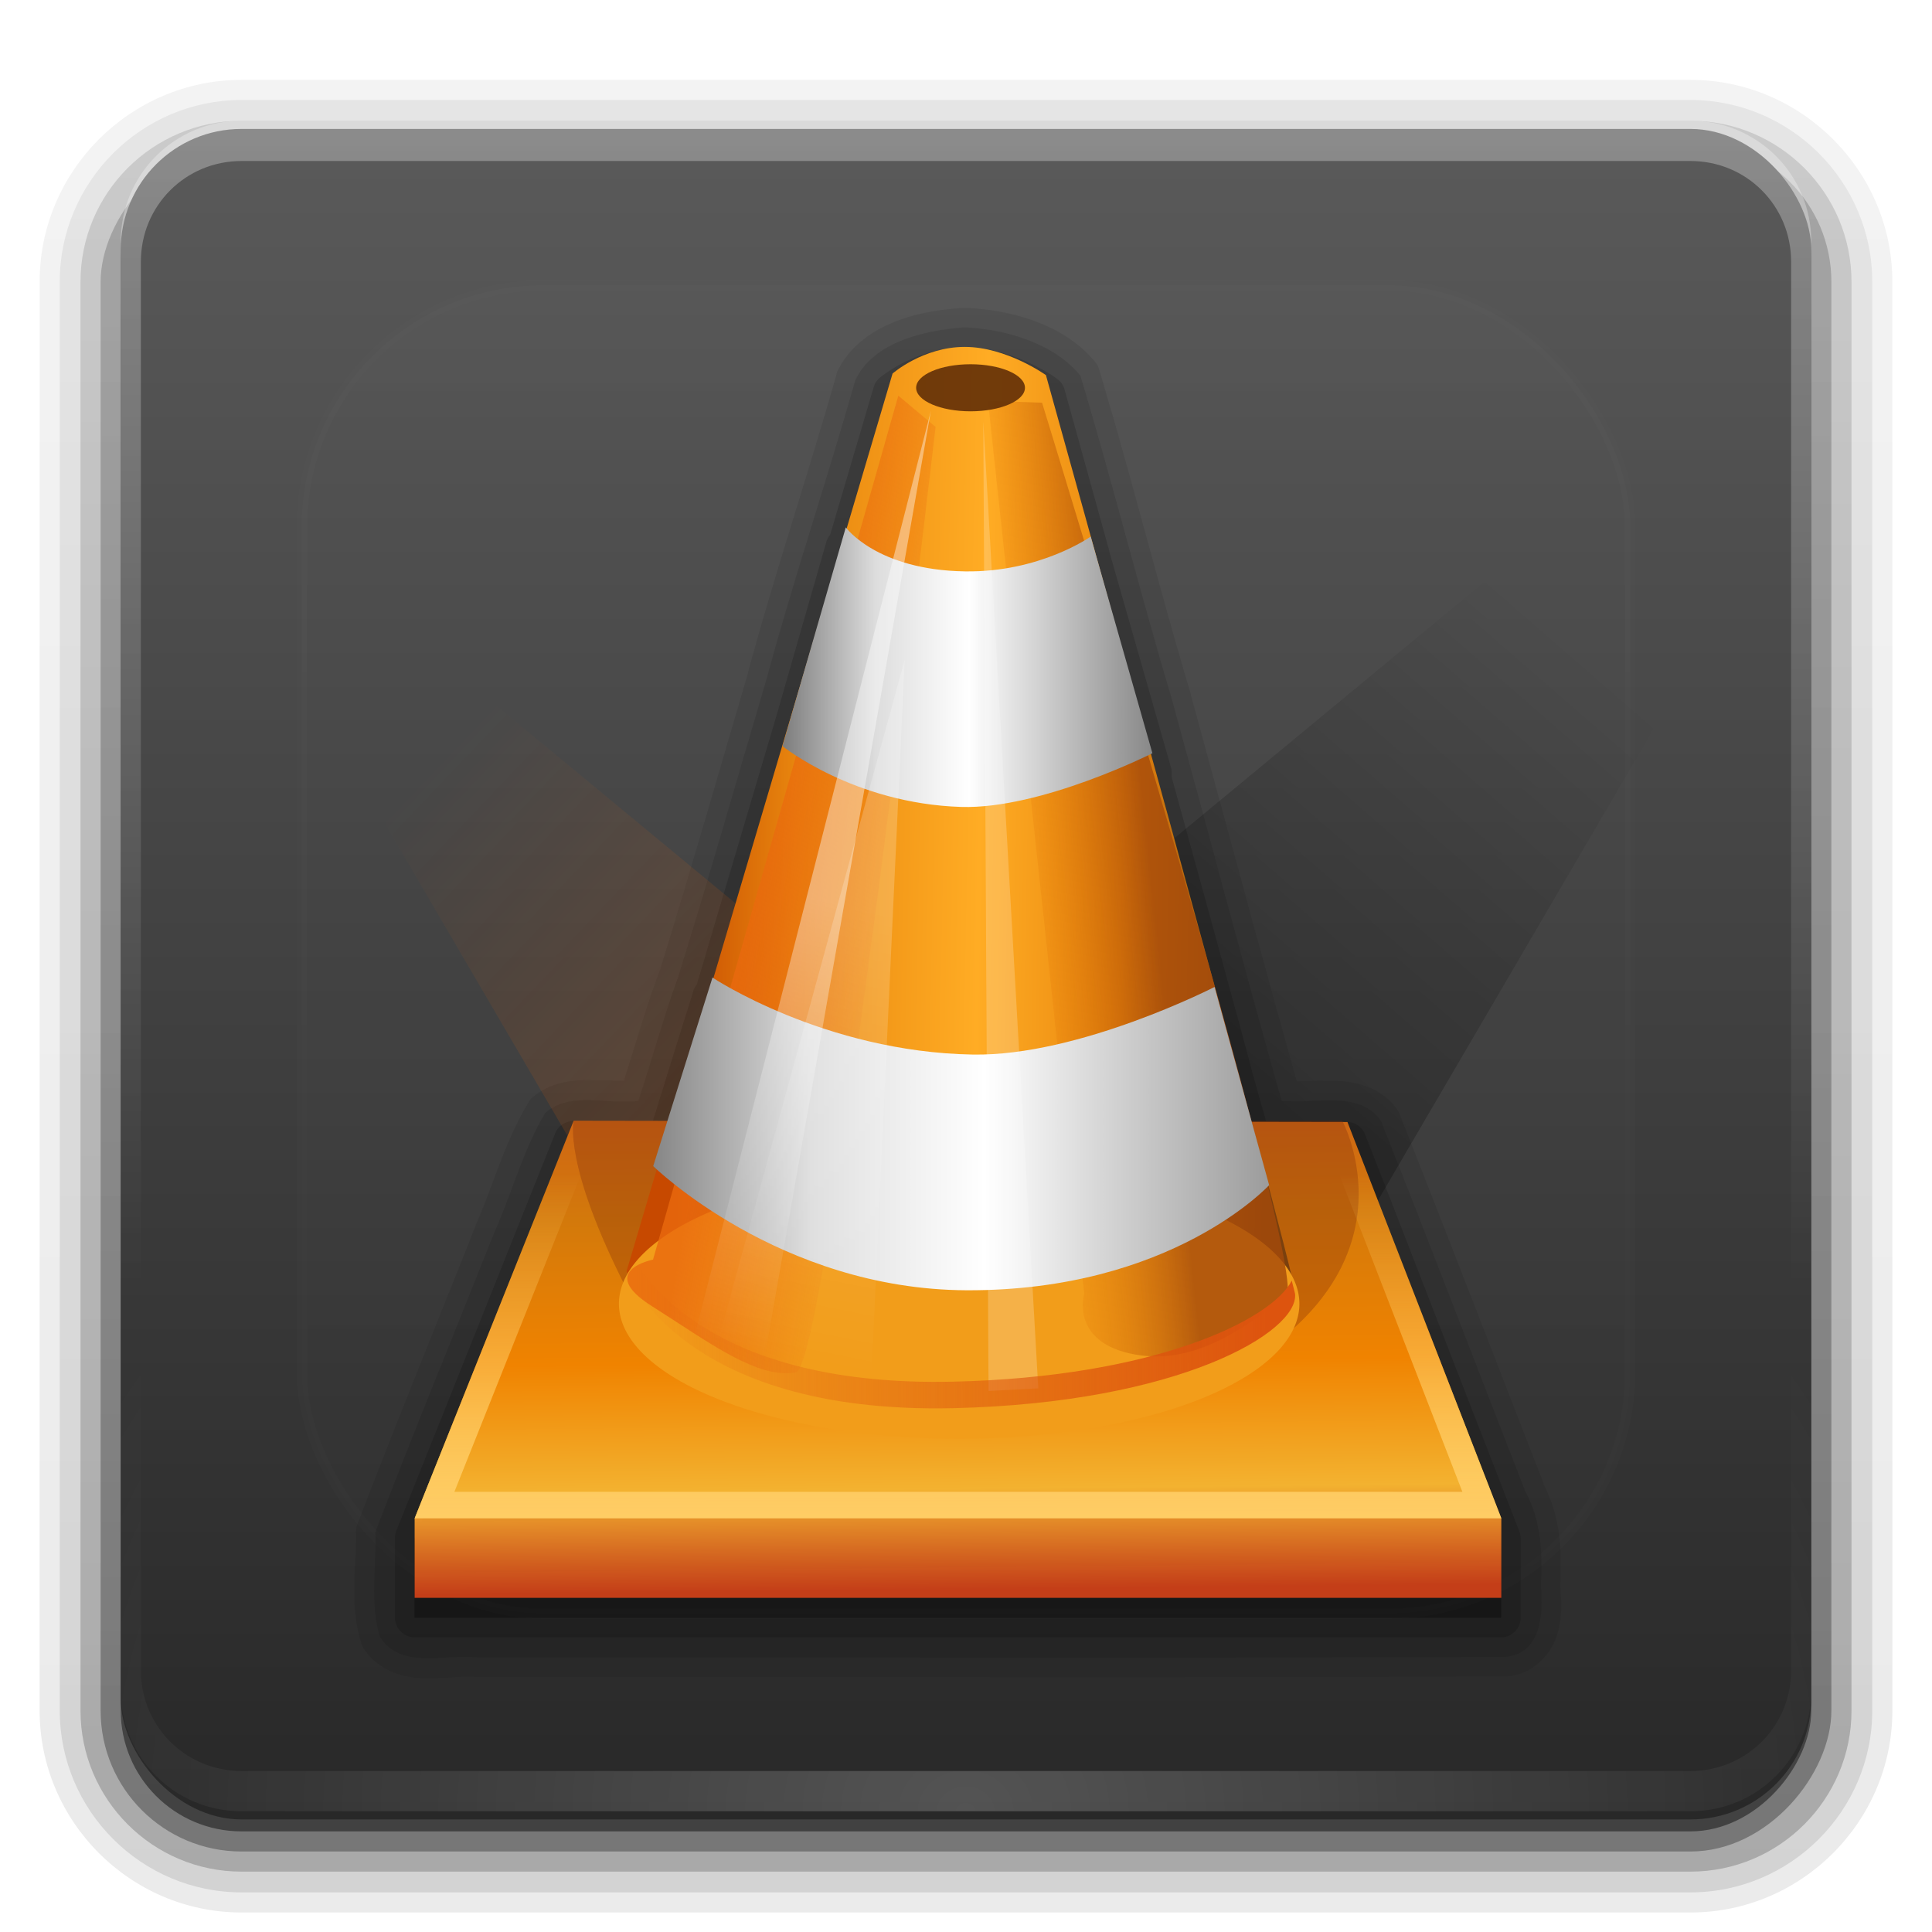 <?xml version="1.0" encoding="UTF-8" standalone="no"?>
<!-- Created with Inkscape (http://www.inkscape.org/) -->

<svg
   xmlns:dc="http://purl.org/dc/elements/1.1/"
   xmlns:cc="http://creativecommons.org/ns#"
   xmlns:rdf="http://www.w3.org/1999/02/22-rdf-syntax-ns#"
   xmlns:svg="http://www.w3.org/2000/svg"
   xmlns="http://www.w3.org/2000/svg"
   xmlns:xlink="http://www.w3.org/1999/xlink"
   xmlns:sodipodi="http://sodipodi.sourceforge.net/DTD/sodipodi-0.dtd"
   xmlns:inkscape="http://www.inkscape.org/namespaces/inkscape"
   version="1.0"
   width="96"
   height="96"
   id="svg2408"
   inkscape:version="0.48.4 r9939"
   sodipodi:docname="progs_vlc.svg">
  <sodipodi:namedview
     pagecolor="#ffffff"
     bordercolor="#666666"
     borderopacity="1"
     objecttolerance="10"
     gridtolerance="10"
     guidetolerance="10"
     inkscape:pageopacity="0"
     inkscape:pageshadow="2"
     inkscape:window-width="842"
     inkscape:window-height="710"
     id="namedview192"
     showgrid="false"
     inkscape:zoom="2.4583333"
     inkscape:cx="31.113941"
     inkscape:cy="47.999999"
     inkscape:window-x="57"
     inkscape:window-y="456"
     inkscape:window-maximized="0"
     inkscape:current-layer="svg2408" />
  <defs
     id="defs2410">
    <linearGradient
       id="linearGradient4395">
      <stop
         id="stop4397"
         style="stop-color:#dd540e;stop-opacity:1"
         offset="0" />
      <stop
         id="stop4399"
         style="stop-color:#dd540e;stop-opacity:0"
         offset="1" />
    </linearGradient>
    <linearGradient
       id="linearGradient4251">
      <stop
         id="stop4253"
         style="stop-color:#ffcd65;stop-opacity:1"
         offset="0" />
      <stop
         id="stop4255"
         style="stop-color:#ffcd65;stop-opacity:0"
         offset="1" />
    </linearGradient>
    <linearGradient
       id="linearGradient4314">
      <stop
         id="stop4316"
         style="stop-color:#ffffff;stop-opacity:1"
         offset="0" />
      <stop
         id="stop4322"
         style="stop-color:#ffffff;stop-opacity:0.498"
         offset="0.3" />
      <stop
         id="stop4318"
         style="stop-color:#ffffff;stop-opacity:0"
         offset="1" />
    </linearGradient>
    <linearGradient
       x1="45.448"
       y1="92.54"
       x2="45.448"
       y2="7.017"
       id="ButtonShadow"
       gradientUnits="userSpaceOnUse"
       gradientTransform="scale(1.006,0.994)">
      <stop
         id="stop3750"
         style="stop-color:#000000;stop-opacity:1"
         offset="0" />
      <stop
         id="stop3752"
         style="stop-color:#000000;stop-opacity:0.588"
         offset="1" />
    </linearGradient>
    <linearGradient
       id="linearGradient3737">
      <stop
         id="stop3739"
         style="stop-color:#ffffff;stop-opacity:1"
         offset="0" />
      <stop
         id="stop3741"
         style="stop-color:#ffffff;stop-opacity:0"
         offset="1" />
    </linearGradient>
    <filter
       color-interpolation-filters="sRGB"
       id="filter3174">
      <feGaussianBlur
         id="feGaussianBlur3176"
         stdDeviation="1.71" />
    </filter>
    <linearGradient
       x1="36.357"
       y1="6"
       x2="36.357"
       y2="63.893"
       id="linearGradient3188"
       xlink:href="#linearGradient3737"
       gradientUnits="userSpaceOnUse" />
    <filter
       x="-0.192"
       y="-0.192"
       width="1.384"
       height="1.384"
       color-interpolation-filters="sRGB"
       id="filter3794">
      <feGaussianBlur
         id="feGaussianBlur3796"
         stdDeviation="5.28" />
    </filter>
    <linearGradient
       x1="48"
       y1="20.221"
       x2="48"
       y2="138.661"
       id="linearGradient3613"
       xlink:href="#linearGradient3737"
       gradientUnits="userSpaceOnUse" />
    <radialGradient
       cx="48"
       cy="90.172"
       r="42"
       fx="48"
       fy="90.172"
       id="radialGradient3619"
       xlink:href="#linearGradient3737"
       gradientUnits="userSpaceOnUse"
       gradientTransform="matrix(1.157,0,0,0.996,-7.551,0.197)" />
    <clipPath
       id="clipPath3613">
      <rect
         width="84"
         height="84"
         rx="6"
         ry="6"
         x="6"
         y="6"
         id="rect3615"
         style="fill:#ffffff;fill-opacity:1;fill-rule:nonzero;stroke:none" />
    </clipPath>
    <linearGradient
       x1="48"
       y1="90"
       x2="48"
       y2="5.988"
       id="linearGradient3617"
       xlink:href="#linearGradient3187"
       gradientUnits="userSpaceOnUse" />
    <linearGradient
       id="linearGradient3187">
      <stop
         id="stop3189"
         style="stop-color:#282828;stop-opacity:1"
         offset="0" />
      <stop
         id="stop3191"
         style="stop-color:#5a5a5a;stop-opacity:1"
         offset="1" />
    </linearGradient>
    <linearGradient
       id="linearGradient3386">
      <stop
         id="stop3388"
         style="stop-color:#eeeeec;stop-opacity:1"
         offset="0" />
      <stop
         id="stop3390"
         style="stop-color:#eeeeec;stop-opacity:0"
         offset="1" />
    </linearGradient>
    <radialGradient
       cx="53.419"
       cy="66.598"
       r="47.725"
       fx="53.419"
       fy="66.598"
       id="radialGradient3904"
       xlink:href="#linearGradient3386"
       gradientUnits="userSpaceOnUse"
       gradientTransform="matrix(1.016,0,0,1.242,-19.338,-31.113)" />
    <radialGradient
       cx="53.419"
       cy="66.598"
       r="47.725"
       fx="53.419"
       fy="66.598"
       id="radialGradient3929"
       xlink:href="#linearGradient3386"
       gradientUnits="userSpaceOnUse"
       gradientTransform="matrix(1.022,0,0,1.242,-19.896,-47.863)" />
    <radialGradient
       cx="53.419"
       cy="66.598"
       r="47.725"
       fx="53.419"
       fy="66.598"
       id="radialGradient3933"
       xlink:href="#linearGradient3386"
       gradientUnits="userSpaceOnUse"
       gradientTransform="matrix(1.475,0,0,0.848,-55.737,-9.894)" />
    <radialGradient
       cx="53.419"
       cy="66.598"
       r="47.725"
       fx="53.419"
       fy="66.598"
       id="radialGradient3937"
       xlink:href="#linearGradient3386"
       gradientUnits="userSpaceOnUse"
       gradientTransform="matrix(1.475,0,0,0.848,-77.737,-9.894)" />
    <radialGradient
       cx="53.419"
       cy="66.598"
       r="47.725"
       fx="53.419"
       fy="66.598"
       id="radialGradient4114"
       xlink:href="#linearGradient3386"
       gradientUnits="userSpaceOnUse"
       gradientTransform="matrix(1.02,0,0,0.858,-19.873,-11.927)" />
    <radialGradient
       cx="53.419"
       cy="66.598"
       r="47.725"
       fx="53.419"
       fy="66.598"
       id="radialGradient4116"
       xlink:href="#linearGradient3386"
       gradientUnits="userSpaceOnUse"
       gradientTransform="matrix(1.02,0,0,0.858,-19.686,-9.268)" />
    <linearGradient
       id="linearGradient3299">
      <stop
         id="stop3301"
         style="stop-color:#dfdfdf;stop-opacity:1"
         offset="0" />
      <stop
         id="stop3303"
         style="stop-color:#434343;stop-opacity:1"
         offset="1" />
    </linearGradient>
    <linearGradient
       id="linearGradient3273">
      <stop
         id="stop3275"
         style="stop-color:#5d5d5d;stop-opacity:1"
         offset="0" />
      <stop
         id="stop3277"
         style="stop-color:#171717;stop-opacity:1"
         offset="1" />
    </linearGradient>
    <linearGradient
       id="linearGradient3289">
      <stop
         id="stop3291"
         style="stop-color:#919191;stop-opacity:1"
         offset="0" />
      <stop
         id="stop3293"
         style="stop-color:#232323;stop-opacity:1"
         offset="1" />
    </linearGradient>
    <linearGradient
       id="linearGradient3260"
       gradientUnits="userSpaceOnUse">
      <stop
         id="stop3262"
         style="stop-color:#000000;stop-opacity:1"
         offset="0" />
      <stop
         id="stop3266"
         style="stop-color:#000000;stop-opacity:0.355"
         offset="0.2" />
      <stop
         id="stop3268"
         style="stop-color:#000000;stop-opacity:0"
         offset="0.553" />
      <stop
         id="stop3264"
         style="stop-color:#000000;stop-opacity:0"
         offset="1" />
    </linearGradient>
    <linearGradient
       x1="43.477"
       y1="26"
       x2="43.477"
       y2="34.001"
       id="linearGradient4262"
       xlink:href="#linearGradient3260"
       gradientUnits="userSpaceOnUse"
       gradientTransform="matrix(0.724,0,0,0.75,1.655,4.5)" />
    <linearGradient
       x1="48"
       y1="16"
       x2="48"
       y2="11.925"
       id="linearGradient4310"
       xlink:href="#linearGradient3260"
       gradientUnits="userSpaceOnUse"
       gradientTransform="matrix(1,0,0,1.25,0,-4.598)" />
    <linearGradient
       x1="50.464"
       y1="16.036"
       x2="50.464"
       y2="20.33"
       id="linearGradient4320"
       xlink:href="#linearGradient4314"
       gradientUnits="userSpaceOnUse"
       gradientTransform="translate(0,-0.679)" />
    <linearGradient
       x1="48"
       y1="16"
       x2="48"
       y2="11.925"
       id="linearGradient4326"
       xlink:href="#linearGradient3260"
       gradientUnits="userSpaceOnUse"
       gradientTransform="matrix(1,0,0,1.25,0,4.402)" />
    <linearGradient
       x1="11"
       y1="10.442"
       x2="16"
       y2="24"
       id="linearGradient4371"
       xlink:href="#linearGradient3273"
       gradientUnits="userSpaceOnUse"
       gradientTransform="matrix(0.813,0,0,0.811,3.994,2.028)" />
    <linearGradient
       x1="13.125"
       y1="9.942"
       x2="19.25"
       y2="24.5"
       id="linearGradient4373"
       xlink:href="#linearGradient3289"
       gradientUnits="userSpaceOnUse"
       gradientTransform="matrix(0.813,0,0,0.811,3.994,2.028)" />
    <radialGradient
       cx="11.312"
       cy="14.938"
       r="1.438"
       fx="11.312"
       fy="14.938"
       id="radialGradient4375"
       xlink:href="#linearGradient3299"
       gradientUnits="userSpaceOnUse" />
    <radialGradient
       cx="11.312"
       cy="14.938"
       r="1.438"
       fx="11.312"
       fy="14.938"
       id="radialGradient4377"
       xlink:href="#linearGradient3299"
       gradientUnits="userSpaceOnUse" />
    <radialGradient
       cx="11.312"
       cy="14.938"
       r="1.438"
       fx="11.312"
       fy="14.938"
       id="radialGradient4379"
       xlink:href="#linearGradient3299"
       gradientUnits="userSpaceOnUse" />
    <linearGradient
       x1="45.448"
       y1="92.54"
       x2="45.448"
       y2="7.017"
       id="ButtonShadow-0"
       gradientUnits="userSpaceOnUse"
       gradientTransform="matrix(1.006,0,0,0.994,100,0)">
      <stop
         id="stop3750-8"
         style="stop-color:#000000;stop-opacity:1"
         offset="0" />
      <stop
         id="stop3752-5"
         style="stop-color:#000000;stop-opacity:0.588"
         offset="1" />
    </linearGradient>
    <linearGradient
       x1="32.251"
       y1="6.132"
       x2="32.251"
       y2="90.239"
       id="linearGradient3780"
       xlink:href="#ButtonShadow-0"
       gradientUnits="userSpaceOnUse"
       gradientTransform="matrix(1.024,0,0,1.012,-1.143,-98.071)" />
    <linearGradient
       x1="32.251"
       y1="6.132"
       x2="32.251"
       y2="90.239"
       id="linearGradient3772"
       xlink:href="#ButtonShadow-0"
       gradientUnits="userSpaceOnUse"
       gradientTransform="matrix(1.024,0,0,1.012,-1.143,-98.071)" />
    <linearGradient
       x1="32.251"
       y1="6.132"
       x2="32.251"
       y2="90.239"
       id="linearGradient3725"
       xlink:href="#ButtonShadow-0"
       gradientUnits="userSpaceOnUse"
       gradientTransform="matrix(1.024,0,0,1.012,-1.143,-98.071)" />
    <linearGradient
       x1="32.251"
       y1="6.132"
       x2="32.251"
       y2="90.239"
       id="linearGradient3721"
       xlink:href="#ButtonShadow-0"
       gradientUnits="userSpaceOnUse"
       gradientTransform="translate(0,-97)" />
    <linearGradient
       x1="32.251"
       y1="6.132"
       x2="32.251"
       y2="90.239"
       id="linearGradient3811"
       xlink:href="#ButtonShadow-0"
       gradientUnits="userSpaceOnUse"
       gradientTransform="matrix(1.024,0,0,1.012,-1.143,-98.071)" />
    <clipPath
       id="clipPath4833">
      <rect
         width="72.901"
         height="72.901"
         rx="5.207"
         ry="5.207"
         x="12.964"
         y="3.861"
         id="rect4835"
         style="fill:url(#linearGradient4837);fill-opacity:1;fill-rule:nonzero;stroke:none;display:inline" />
    </clipPath>
    <filter
       color-interpolation-filters="sRGB"
       id="filter4839">
      <feGaussianBlur
         id="feGaussianBlur4841"
         stdDeviation="1.068" />
    </filter>
    <linearGradient
       id="linearGradient4797">
      <stop
         id="stop4799"
         style="stop-color:#000000;stop-opacity:1"
         offset="0" />
      <stop
         id="stop4801"
         style="stop-color:#000000;stop-opacity:0"
         offset="1" />
    </linearGradient>
    <linearGradient
       id="linearGradient4843">
      <stop
         id="stop4845"
         style="stop-color:#ff6600;stop-opacity:1"
         offset="0" />
      <stop
         id="stop4847"
         style="stop-color:#ff6600;stop-opacity:0"
         offset="1" />
    </linearGradient>
    <linearGradient
       id="linearGradient3183">
      <stop
         id="stop5163"
         style="stop-color:#c74900;stop-opacity:1"
         offset="0" />
      <stop
         id="stop3195"
         style="stop-color:#e8860e;stop-opacity:1"
         offset="0.202" />
      <stop
         id="stop3435"
         style="stop-color:#ffac24;stop-opacity:1"
         offset="0.512" />
      <stop
         id="stop3193"
         style="stop-color:#e8860e;stop-opacity:1"
         offset="0.756" />
      <stop
         id="stop3187"
         style="stop-color:#7a400e;stop-opacity:1"
         offset="1" />
    </linearGradient>
    <filter
       x="-0.039"
       y="-0.115"
       width="1.078"
       height="1.231"
       color-interpolation-filters="sRGB"
       id="filter3950">
      <feGaussianBlur
         id="feGaussianBlur3952"
         stdDeviation="0.534" />
    </filter>
    <linearGradient
       id="linearGradient4037">
      <stop
         id="stop4039"
         style="stop-color:#ea690e;stop-opacity:1"
         offset="0" />
      <stop
         id="stop4041"
         style="stop-color:#ea690e;stop-opacity:0"
         offset="1" />
    </linearGradient>
    <linearGradient
       id="linearGradient4029">
      <stop
         id="stop4031"
         style="stop-color:#a54a0a;stop-opacity:1"
         offset="0" />
      <stop
         id="stop4033-0"
         style="stop-color:#f78300;stop-opacity:0"
         offset="1" />
    </linearGradient>
    <linearGradient
       id="linearGradient556">
      <stop
         id="stop557"
         style="stop-color:#7d7d7d;stop-opacity:1"
         offset="0" />
      <stop
         id="stop8106"
         style="stop-color:#dddddd;stop-opacity:1"
         offset="0.25" />
      <stop
         id="stop8096"
         style="stop-color:#ffffff;stop-opacity:1"
         offset="0.5" />
      <stop
         id="stop8108"
         style="stop-color:#c2c2c2;stop-opacity:1"
         offset="0.75" />
      <stop
         id="stop558"
         style="stop-color:#868686;stop-opacity:1"
         offset="1" />
    </linearGradient>
    <linearGradient
       id="linearGradient3737-6">
      <stop
         id="stop3739-9"
         style="stop-color:#ffffff;stop-opacity:1"
         offset="0" />
      <stop
         id="stop3741-4"
         style="stop-color:#ffffff;stop-opacity:0"
         offset="1" />
    </linearGradient>
    <linearGradient
       id="linearGradient3997">
      <stop
         id="stop3999"
         style="stop-color:#ffffff;stop-opacity:0"
         offset="0" />
      <stop
         id="stop4001"
         style="stop-color:#ffffff;stop-opacity:0"
         offset="1" />
    </linearGradient>
    <filter
       color-interpolation-filters="sRGB"
       id="filter11385">
      <feGaussianBlur
         stdDeviation="0.46"
         id="feGaussianBlur11387" />
    </filter>
    <linearGradient
       id="linearGradient8076-3">
      <stop
         id="stop8078-1"
         style="stop-color:#cf6714;stop-opacity:1"
         offset="0" />
      <stop
         id="stop8080-3"
         style="stop-color:#d3790b;stop-opacity:1"
         offset="0.202" />
      <stop
         id="stop8082-8"
         style="stop-color:#f08300;stop-opacity:1"
         offset="0.512" />
      <stop
         id="stop8084-0"
         style="stop-color:#f3b230;stop-opacity:1"
         offset="0.784" />
      <stop
         id="stop8086-9"
         style="stop-color:#d24118;stop-opacity:0.922"
         offset="1" />
    </linearGradient>
    <linearGradient
       x1="22.068"
       y1="29.046"
       x2="22.245"
       y2="46.708"
       id="linearGradient4426"
       xlink:href="#linearGradient8076-3"
       gradientUnits="userSpaceOnUse"
       gradientTransform="translate(100,48)" />
    <linearGradient
       x1="123"
       y1="92"
       x2="123"
       y2="79"
       id="linearGradient4428"
       xlink:href="#linearGradient4251"
       gradientUnits="userSpaceOnUse" />
    <linearGradient
       x1="12.349"
       y1="19.502"
       x2="34.751"
       y2="19.932"
       id="linearGradient4430"
       xlink:href="#linearGradient3183"
       gradientUnits="userSpaceOnUse"
       gradientTransform="matrix(0.999,0,0,0.999,100.527,46.756)" />
    <linearGradient
       x1="14.863"
       y1="21.636"
       x2="21.07"
       y2="22.724"
       id="linearGradient4432"
       xlink:href="#linearGradient4037"
       gradientUnits="userSpaceOnUse"
       gradientTransform="matrix(0.999,0,0,0.999,100.527,46.756)" />
    <linearGradient
       x1="28.228"
       y1="19.421"
       x2="22.68"
       y2="17.831"
       id="linearGradient4434"
       xlink:href="#linearGradient4029"
       gradientUnits="userSpaceOnUse"
       gradientTransform="matrix(0.926,-0.375,0.374,0.927,97.067,57.293)" />
    <linearGradient
       x1="16.369"
       y1="12.609"
       x2="30.441"
       y2="12.609"
       id="linearGradient4436"
       xlink:href="#linearGradient556"
       gradientUnits="userSpaceOnUse" />
    <linearGradient
       x1="10.878"
       y1="30.341"
       x2="37.146"
       y2="30.341"
       id="linearGradient4438"
       xlink:href="#linearGradient556"
       gradientUnits="userSpaceOnUse" />
    <linearGradient
       x1="41.295"
       y1="45.366"
       x2="36.992"
       y2="66.958"
       id="linearGradient4440"
       xlink:href="#linearGradient3737-6"
       gradientUnits="userSpaceOnUse"
       gradientTransform="matrix(0.782,0,0,0.783,85.825,33.076)" />
    <linearGradient
       x1="39.522"
       y1="54.331"
       x2="36.992"
       y2="66.958"
       id="linearGradient4442"
       xlink:href="#linearGradient3997"
       gradientUnits="userSpaceOnUse"
       gradientTransform="matrix(0.782,0,0,0.783,85.825,33.076)" />
    <linearGradient
       x1="41.295"
       y1="45.366"
       x2="36.992"
       y2="66.958"
       id="linearGradient4444"
       xlink:href="#linearGradient3737-6"
       gradientUnits="userSpaceOnUse"
       gradientTransform="matrix(0.782,0,0,0.783,85.825,33.076)" />
    <linearGradient
       x1="39.522"
       y1="54.331"
       x2="36.992"
       y2="66.958"
       id="linearGradient4446"
       xlink:href="#linearGradient3997"
       gradientUnits="userSpaceOnUse"
       gradientTransform="matrix(0.782,0,0,0.783,85.825,33.076)" />
    <linearGradient
       x1="135.123"
       y1="84.181"
       x2="111.246"
       y2="84.336"
       id="linearGradient4448"
       xlink:href="#linearGradient4395"
       gradientUnits="userSpaceOnUse" />
    <linearGradient
       x1="56.821"
       y1="51.174"
       x2="75.256"
       y2="29.961"
       id="linearGradient4456"
       xlink:href="#linearGradient4797"
       gradientUnits="userSpaceOnUse" />
    <linearGradient
       x1="53.286"
       y1="58.877"
       x2="28.738"
       y2="35.496"
       id="linearGradient4458"
       xlink:href="#linearGradient4843"
       gradientUnits="userSpaceOnUse" />
    <radialGradient
       inkscape:collect="always"
       xlink:href="#linearGradient3737"
       id="radialGradient3171"
       gradientUnits="userSpaceOnUse"
       gradientTransform="matrix(1.157,0,0,0.996,-7.551,0.197)"
       cx="48"
       cy="90.172"
       fx="48"
       fy="90.172"
       r="42" />
    <linearGradient
       inkscape:collect="always"
       xlink:href="#linearGradient3737"
       id="linearGradient3173"
       gradientUnits="userSpaceOnUse"
       x1="48"
       y1="20.221"
       x2="48"
       y2="138.661" />
    <radialGradient
       inkscape:collect="always"
       xlink:href="#linearGradient3386"
       id="radialGradient3176"
       gradientUnits="userSpaceOnUse"
       gradientTransform="matrix(1.475,0,0,0.848,-71.635,81.224)"
       cx="53.419"
       cy="66.598"
       fx="53.419"
       fy="66.598"
       r="47.725" />
    <radialGradient
       inkscape:collect="always"
       xlink:href="#linearGradient3386"
       id="radialGradient3179"
       gradientUnits="userSpaceOnUse"
       gradientTransform="matrix(1.02,0,0,0.858,-13.772,79.192)"
       cx="53.419"
       cy="66.598"
       fx="53.419"
       fy="66.598"
       r="47.725" />
    <radialGradient
       inkscape:collect="always"
       xlink:href="#linearGradient3386"
       id="radialGradient3182"
       gradientUnits="userSpaceOnUse"
       gradientTransform="matrix(1.475,0,0,0.848,-49.635,81.224)"
       cx="53.419"
       cy="66.598"
       fx="53.419"
       fy="66.598"
       r="47.725" />
    <radialGradient
       inkscape:collect="always"
       xlink:href="#linearGradient3386"
       id="radialGradient3185"
       gradientUnits="userSpaceOnUse"
       gradientTransform="matrix(1.022,0,0,1.242,-13.795,43.256)"
       cx="53.419"
       cy="66.598"
       fx="53.419"
       fy="66.598"
       r="47.725" />
    <radialGradient
       inkscape:collect="always"
       xlink:href="#linearGradient3386"
       id="radialGradient3188"
       gradientUnits="userSpaceOnUse"
       gradientTransform="matrix(1.016,0,0,1.242,-13.236,60.006)"
       cx="53.419"
       cy="66.598"
       fx="53.419"
       fy="66.598"
       r="47.725" />
    <radialGradient
       inkscape:collect="always"
       xlink:href="#linearGradient3386"
       id="radialGradient3191"
       gradientUnits="userSpaceOnUse"
       gradientTransform="matrix(1.02,0,0,0.858,-13.584,81.85)"
       cx="53.419"
       cy="66.598"
       fx="53.419"
       fy="66.598"
       r="47.725" />
    <linearGradient
       inkscape:collect="always"
       xlink:href="#linearGradient3187"
       id="linearGradient3194"
       gradientUnits="userSpaceOnUse"
       x1="48"
       y1="90"
       x2="48"
       y2="5.988"
       gradientTransform="translate(-1.1608276e-7,0.407)" />
  </defs>
  <g
     id="layer2"
     style="display:none">
    <rect
       width="86"
       height="85"
       rx="6"
       ry="6"
       x="5"
       y="7"
       id="rect3745"
       style="opacity:0.9;fill:url(#ButtonShadow);fill-opacity:1;fill-rule:nonzero;stroke:none;filter:url(#filter3174)" />
  </g>
  <g
     id="layer7"
     style="display:inline"
     inkscape:export-filename="E:\Dropbox\te_ndryshme\Programming\Git\TopeClient\Tope\graphics\progs_vlc.png"
     inkscape:export-xdpi="255.97804"
     inkscape:export-ydpi="255.97804">
    <path
       d="m 12,-95.031 c -5.511,0 -10.031,4.52 -10.031,10.031 l 0,71 c 0,5.511 4.52,10.031 10.031,10.031 l 72,0 c 5.511,0 10.031,-4.52 10.031,-10.031 l 0,-71 c 0,-5.511 -4.52,-10.031 -10.031,-10.031 l -72,0 z"
       transform="scale(1,-1)"
       id="path3786"
       style="opacity:0.08;fill:url(#linearGradient3811);fill-opacity:1;fill-rule:nonzero;stroke:none;display:inline" />
    <path
       d="m 12,-94.031 c -4.972,0 -9.031,4.06 -9.031,9.031 l 0,71 c 0,4.972 4.06,9.031 9.031,9.031 l 72,0 c 4.972,0 9.031,-4.06 9.031,-9.031 l 0,-71 c 0,-4.972 -4.06,-9.031 -9.031,-9.031 l -72,0 z"
       transform="scale(1,-1)"
       id="path3778"
       style="opacity:0.1;fill:url(#linearGradient3780);fill-opacity:1;fill-rule:nonzero;stroke:none;display:inline" />
    <path
       d="m 12,-93 c -4.409,0 -8,3.591 -8,8 l 0,71 c 0,4.409 3.591,8 8,8 l 72,0 c 4.409,0 8,-3.591 8,-8 l 0,-71 c 0,-4.409 -3.591,-8 -8,-8 l -72,0 z"
       transform="scale(1,-1)"
       id="path3770"
       style="opacity:0.2;fill:url(#linearGradient3772);fill-opacity:1;fill-rule:nonzero;stroke:none;display:inline" />
    <rect
       width="86"
       height="85"
       rx="7"
       ry="7"
       x="5"
       y="-92"
       transform="scale(1,-1)"
       id="rect3723"
       style="opacity:0.3;fill:url(#linearGradient3725);fill-opacity:1;fill-rule:nonzero;stroke:none;display:inline" />
    <rect
       width="84"
       height="84"
       rx="6"
       ry="6"
       x="6"
       y="-91"
       transform="scale(1,-1)"
       id="rect3716"
       style="opacity:0.45;fill:url(#linearGradient3721);fill-opacity:1;fill-rule:nonzero;stroke:none;display:inline" />
  </g>
  <rect
     style="fill:url(#linearGradient3194);fill-opacity:1;fill-rule:nonzero;stroke:none"
     id="rect2419"
     y="6.407"
     x="6"
     ry="6"
     rx="6"
     height="84"
     width="84"
     inkscape:export-filename="E:\Dropbox\te_ndryshme\Programming\Git\TopeClient\Tope\graphics\progs_vlc.png"
     inkscape:export-xdpi="255.97804"
     inkscape:export-ydpi="255.97804" />
  <path
     style="opacity:0.2;fill:url(#radialGradient3171);fill-opacity:1;fill-rule:nonzero;stroke:none"
     id="path3615"
     inkscape:connector-curvature="0"
     d="M 12,90 C 8.676,90 6,87.324 6,84 L 6,82 6,14 6,12 c 0,-0.335 0.041,-0.651 0.094,-0.969 0.049,-0.296 0.097,-0.597 0.188,-0.875 C 6.291,10.126 6.302,10.093 6.312,10.062 6.411,9.775 6.547,9.515 6.688,9.25 6.832,8.976 7.003,8.714 7.188,8.469 7.372,8.223 7.561,7.995 7.781,7.781 8.221,7.353 8.724,6.967 9.281,6.688 9.56,6.548 9.855,6.441 10.156,6.344 9.9,6.444 9.67,6.58 9.438,6.719 c -0.007,0.004 -0.024,-0.004 -0.031,0 -0.032,0.019 -0.062,0.043 -0.094,0.062 -0.12,0.077 -0.231,0.164 -0.344,0.25 -0.106,0.081 -0.213,0.161 -0.312,0.25 C 8.478,7.443 8.309,7.627 8.156,7.812 8.049,7.943 7.938,8.078 7.844,8.219 7.819,8.257 7.805,8.305 7.781,8.344 7.716,8.447 7.651,8.548 7.594,8.656 7.493,8.851 7.388,9.072 7.312,9.281 7.305,9.303 7.289,9.322 7.281,9.344 7.249,9.436 7.245,9.531 7.219,9.625 7.188,9.732 7.148,9.828 7.125,9.938 7.052,10.279 7,10.636 7,11 l 0,2 0,68 0,2 c 0,2.782 2.218,5 5,5 l 2,0 68,0 2,0 c 2.782,0 5,-2.218 5,-5 l 0,-2 0,-68 0,-2 C 89,10.636 88.948,10.279 88.875,9.938 88.831,9.731 88.787,9.54 88.719,9.344 88.711,9.322 88.695,9.303 88.688,9.281 88.625,9.108 88.549,8.914 88.469,8.75 88.427,8.667 88.39,8.58 88.344,8.5 88.289,8.403 88.217,8.312 88.156,8.219 88.062,8.078 87.951,7.943 87.844,7.812 87.701,7.638 87.541,7.466 87.375,7.312 87.364,7.302 87.355,7.291 87.344,7.281 87.205,7.156 87.059,7.047 86.906,6.938 86.804,6.864 86.702,6.784 86.594,6.719 c -0.007,-0.004 -0.024,0.004 -0.031,0 -0.232,-0.139 -0.463,-0.275 -0.719,-0.375 0.302,0.097 0.596,0.204 0.875,0.344 0.557,0.279 1.06,0.666 1.5,1.094 0.22,0.214 0.409,0.442 0.594,0.688 0.184,0.246 0.355,0.508 0.5,0.781 0.14,0.265 0.276,0.525 0.375,0.812 0.01,0.031 0.021,0.063 0.031,0.094 0.09,0.278 0.139,0.579 0.188,0.875 C 89.959,11.349 90,11.665 90,12 l 0,2 0,68 0,2 c 0,3.324 -2.676,6 -6,6 l -72,0 z"
     inkscape:export-filename="E:\Dropbox\te_ndryshme\Programming\Git\TopeClient\Tope\graphics\progs_vlc.png"
     inkscape:export-xdpi="255.97804"
     inkscape:export-ydpi="255.97804" />
  <rect
     style="opacity:0.1;fill:url(#linearGradient3173);fill-opacity:1;fill-rule:nonzero;stroke:#ffffff;stroke-width:0.5;stroke-linecap:round;stroke-linejoin:miter;stroke-miterlimit:4;stroke-opacity:1;stroke-dasharray:none;stroke-dashoffset:0;filter:url(#filter3794)"
     id="rect3171"
     clip-path="url(#clipPath3613)"
     y="15"
     x="15"
     ry="12"
     rx="12"
     height="66"
     width="66"
     transform="translate(0,-0.814)"
     inkscape:export-filename="E:\Dropbox\te_ndryshme\Programming\Git\TopeClient\Tope\graphics\progs_vlc.png"
     inkscape:export-xdpi="255.97804"
     inkscape:export-ydpi="255.97804" />
  <g
     id="layer4"
     style="display:inline"
     inkscape:export-filename="E:\Dropbox\te_ndryshme\Programming\Git\TopeClient\Tope\graphics\progs_vlc.png"
     inkscape:export-xdpi="255.97804"
     inkscape:export-ydpi="255.97804">
    <path
       d="M 12,6 C 8.676,6 6,8.676 6,12 l 0,2 0,68 0,2 c 0,0.335 0.041,0.651 0.094,0.969 0.049,0.296 0.097,0.597 0.188,0.875 0.01,0.03 0.021,0.064 0.031,0.094 0.099,0.288 0.235,0.547 0.375,0.812 0.145,0.274 0.316,0.536 0.5,0.781 0.184,0.246 0.374,0.473 0.594,0.688 0.44,0.428 0.943,0.815 1.5,1.094 0.279,0.14 0.573,0.247 0.875,0.344 -0.256,-0.1 -0.487,-0.236 -0.719,-0.375 -0.007,-0.004 -0.024,0.004 -0.031,0 -0.032,-0.019 -0.062,-0.043 -0.094,-0.062 -0.12,-0.077 -0.231,-0.164 -0.344,-0.25 -0.106,-0.081 -0.213,-0.161 -0.312,-0.25 C 8.478,88.557 8.309,88.373 8.156,88.188 8.049,88.057 7.938,87.922 7.844,87.781 7.819,87.743 7.805,87.695 7.781,87.656 7.716,87.553 7.651,87.452 7.594,87.344 7.493,87.149 7.388,86.928 7.312,86.719 7.305,86.697 7.289,86.678 7.281,86.656 7.249,86.564 7.245,86.469 7.219,86.375 7.188,86.268 7.148,86.172 7.125,86.062 7.052,85.721 7,85.364 7,85 L 7,83 7,15 7,13 C 7,10.218 9.218,8 12,8 l 2,0 68,0 2,0 c 2.782,0 5,2.218 5,5 l 0,2 0,68 0,2 c 0,0.364 -0.052,0.721 -0.125,1.062 -0.044,0.207 -0.088,0.398 -0.156,0.594 -0.008,0.022 -0.023,0.041 -0.031,0.062 -0.063,0.174 -0.138,0.367 -0.219,0.531 -0.042,0.083 -0.079,0.17 -0.125,0.25 -0.055,0.097 -0.127,0.188 -0.188,0.281 -0.094,0.141 -0.205,0.276 -0.312,0.406 -0.143,0.174 -0.303,0.347 -0.469,0.5 -0.011,0.01 -0.02,0.021 -0.031,0.031 -0.138,0.126 -0.285,0.234 -0.438,0.344 -0.103,0.073 -0.204,0.153 -0.312,0.219 -0.007,0.004 -0.024,-0.004 -0.031,0 -0.232,0.139 -0.463,0.275 -0.719,0.375 0.302,-0.097 0.596,-0.204 0.875,-0.344 0.557,-0.279 1.06,-0.666 1.5,-1.094 0.22,-0.214 0.409,-0.442 0.594,-0.688 0.184,-0.246 0.355,-0.508 0.5,-0.781 0.14,-0.265 0.276,-0.525 0.375,-0.812 0.01,-0.031 0.021,-0.063 0.031,-0.094 0.09,-0.278 0.139,-0.579 0.188,-0.875 C 89.959,84.651 90,84.335 90,84 l 0,-2 0,-68 0,-2 C 90,8.676 87.324,6 84,6 L 12,6 z"
       inkscape:connector-curvature="0"
       id="rect3728"
       style="opacity:0.3;fill:url(#linearGradient3188);fill-opacity:1;fill-rule:nonzero;stroke:none" />
  </g>
  <g
     id="layer6"
     style="display:inline"
     transform="translate(-0.407,-12.61)"
     inkscape:export-filename="E:\Dropbox\te_ndryshme\Programming\Git\TopeClient\Tope\graphics\progs_vlc.png"
     inkscape:export-xdpi="255.97804"
     inkscape:export-ydpi="255.97804">
    <path
       d="m 48.281,27.906 c -1.032,0.071 -2.256,0.23 -3.406,0.688 -1.15,0.457 -2.289,1.243 -2.875,2.5 a 0.984,0.984 0 0 0 -0.031,0.125 c -1.392,4.942 -3.044,9.812 -4.406,14.844 -0.003,0.01 0.003,0.022 0,0.031 -1.451,4.922 -2.859,9.882 -4.375,14.75 -0.007,0.022 -0.024,0.041 -0.031,0.062 -0.66,1.802 -1.184,3.633 -1.75,5.406 -0.502,-0.001 -1.023,-0.021 -1.688,-0.031 -0.898,-0.014 -1.985,0.109 -2.875,0.875 a 0.984,0.984 0 0 0 -0.188,0.25 c -1.21,2.016 -1.776,4.225 -2.625,6.094 a 0.984,0.984 0 0 0 0,0.031 c -1.943,4.925 -3.981,9.882 -5.875,14.844 a 0.984,0.984 0 0 0 -0.062,0.375 c 0.047,1.575 -0.351,3.495 0.25,5.469 a 0.984,0.984 0 0 0 0.094,0.25 c 0.728,1.162 2.009,1.504 3.031,1.531 1.022,0.027 1.975,-0.137 2.562,-0.062 a 0.984,0.984 0 0 0 0.125,0 c 17.014,-0.021 34.044,0.042 51.062,-0.031 a 0.984,0.984 0 0 0 0.094,0 c 1.248,-0.11 2.124,-1.044 2.438,-1.969 0.295,-0.87 0.253,-1.733 0.188,-2.469 -0.003,-0.037 0.004,-0.089 0,-0.125 4.81e-4,-0.01 -4.72e-4,-0.021 0,-0.031 0.074,-1.582 0.032,-3.286 -0.812,-4.906 -0.015,-0.04 -0.016,-0.085 -0.031,-0.125 C 74.713,80.187 72.356,74.029 69.938,67.938 A 0.984,0.984 0 0 0 69.844,67.75 c -0.778,-1.094 -2.045,-1.404 -3.062,-1.438 -0.76,-0.025 -1.359,0.025 -1.938,0.031 -1.794,-6.376 -3.5,-12.761 -5.25,-19.156 a 0.984,0.984 0 0 0 0,-0.031 C 57.987,41.789 56.655,36.416 55.031,31 A 0.984,0.984 0 0 0 54.875,30.656 c -1.59,-1.978 -4.296,-2.653 -6.5,-2.75 a 0.984,0.984 0 0 0 -0.094,0 z"
       id="path4579"
       style="opacity:0.08;fill:#000000;fill-opacity:1;fill-rule:evenodd;stroke:none"
       inkscape:connector-curvature="0" />
    <path
       d="m 48.344,28.875 c -1.931,0.132 -4.544,0.708 -5.438,2.625 -1.404,4.985 -3.057,9.845 -4.41,14.847 -1.459,4.947 -2.87,9.926 -4.402,14.841 -0.733,1.989 -1.293,4.094 -1.969,6.125 -1.521,0.196 -3.357,-0.498 -4.625,0.594 -1.11,1.849 -1.661,4.034 -2.559,6.012 -1.947,4.936 -3.991,9.857 -5.878,14.801 0.052,1.725 -0.288,3.555 0.219,5.219 1.045,1.668 3.264,0.826 4.883,1.031 17.017,-0.021 34.041,0.042 51.055,-0.031 1.762,-0.155 1.887,-2.152 1.75,-3.52 0.083,-1.615 0.035,-3.228 -0.761,-4.682 C 73.809,80.598 71.462,74.436 69.031,68.312 c -1.125,-1.582 -3.279,-0.816 -4.938,-1 C 62.225,60.7 60.47,54.046 58.658,47.427 57.043,42.031 55.709,36.667 54.094,31.281 52.793,29.664 50.355,28.963 48.344,28.875 z"
       inkscape:connector-curvature="0"
       id="path4573"
       style="opacity:0.1;fill:#000000;fill-opacity:1;fill-rule:evenodd;stroke:none" />
    <path
       d="m 48.344,29.875 c -2.491,0 -4.25,1.531 -4.25,1.531 A 0.983,0.983 0 0 0 43.812,31.875 l -2.156,7.312 a 0.983,0.983 0 0 0 -0.031,0.031 0.983,0.983 0 0 0 -0.156,0.312 l -2.438,8.5 -4,13.5 a 0.983,0.983 0 0 0 -0.188,0.375 l -2,6.406 -3.938,0 A 0.983,0.983 0 0 0 28,68.906 L 20.094,88.688 a 0.983,0.983 0 0 0 -0.062,0.375 l 0,3.938 A 0.983,0.983 0 0 0 21,93.969 l 54,0 A 0.983,0.983 0 0 0 75.969,93 l 0,-3.938 a 0.983,0.983 0 0 0 -0.062,-0.344 L 68.25,69 a 0.983,0.983 0 0 0 -0.719,-0.625 0.983,0.983 0 0 0 -0.031,0 0.983,0.983 0 0 0 -0.062,0 0.983,0.983 0 0 0 -0.344,-0.062 l -3.781,0 -0.562,-2 C 62.506,65.411 62.233,64.377 61.969,63.406 61.946,63.323 61.922,63.245 61.906,63.188 60.7,58.755 59.872,55.742 58.625,51.219 a 0.983,0.983 0 0 0 0,-0.062 c -0.003,-0.011 0.003,-0.02 0,-0.031 A 0.983,0.983 0 0 0 58.594,50.75 l -3.062,-10.719 c -0.002,-0.009 0.002,-0.023 0,-0.031 -0.662,-2.382 -2.219,-8 -2.219,-8 a 0.983,0.983 0 0 0 -0.375,-0.562 c 0,0 -2.073,-1.562 -4.594,-1.562 z"
       id="path4569"
       style="opacity:0.15;fill:#000000;fill-opacity:1;fill-rule:evenodd;stroke:none"
       inkscape:connector-curvature="0" />
    <path
       d="m 48.344,30.844 c -2.077,0 -3.594,1.312 -3.594,1.312 L 42.469,39.875 c -0.007,-0.009 -0.062,-0.062 -0.062,-0.062 l -2.438,8.5 -4.125,13.906 c -0.003,-0.002 -0.062,-0.031 -0.062,-0.031 l -2.219,7.094 -4.656,0 L 21,89.062 21,93 l 54,0 0,-3.938 -7.656,-19.719 -0.219,0 c -0.005,-0.01 -0.031,-0.062 -0.031,-0.062 l -4.531,0 -0.75,-2.719 c -0.245,-0.906 -0.519,-1.941 -0.781,-2.906 -0.019,-0.07 -0.043,-0.148 -0.062,-0.219 -1.247,-4.583 -2.054,-7.591 -3.375,-12.375 0.003,-0.002 0.062,-0.031 0.062,-0.031 l -3.062,-10.75 C 53.935,37.91 52.375,32.25 52.375,32.25 c 0,0 -1.954,-1.406 -4.031,-1.406 z"
       inkscape:connector-curvature="0"
       id="path4462"
       style="opacity:0.3;fill:#000000;fill-opacity:1;fill-rule:evenodd;stroke:none" />
    <g
       transform="matrix(1.183,0,0,1.183,-11.453,8.167)"
       clip-path="url(#clipPath4833)"
       id="g4450"
       style="opacity:0.6;display:inline;filter:url(#filter4839)">
      <path
         d="M 65.155,58.877 84.348,26.047 79.55,22.259 45.962,50.038 65.155,58.877 z"
         inkscape:connector-curvature="0"
         id="path4452"
         style="opacity:0.5;fill:url(#linearGradient4456);fill-opacity:1;stroke:none" />
      <path
         d="M 38.196,58.877 23.106,33.066 26.879,30.088 53.286,51.928 38.196,58.877 z"
         inkscape:connector-curvature="0"
         id="path4454"
         style="opacity:0.5;fill:url(#linearGradient4458);fill-opacity:1;stroke:none" />
    </g>
    <g
       transform="matrix(1.317,0,0,1.317,-114.641,-33.109)"
       id="g4408">
      <path
         d="m 109,77 -6,15 0,3 41,0 0,-3 -5.806,-14.954 z"
         inkscape:connector-curvature="0"
         id="path3244"
         style="fill:url(#linearGradient4426);fill-opacity:1;fill-rule:evenodd;stroke:none" />
      <g
         transform="translate(100,48)"
         id="layer6-2"
         style="display:inline">
        <path
           d="m 23.118,40.821 c 0,0 -9.649,-0.657 -12.087,-5.41 C 8.579,30.631 9,29 9,29 l 29,0 c 0,0 2.539,4.682 -2.678,8.518 -2.941,2.163 -12.466,3.303 -12.205,3.303 z"
           inkscape:connector-curvature="0"
           id="path10181"
           style="opacity:0.573;fill:#832e0a;fill-opacity:1;fill-rule:evenodd;stroke:#000000;stroke-width:0;stroke-linecap:butt;stroke-linejoin:miter;stroke-miterlimit:4;stroke-opacity:1;stroke-dasharray:none;display:inline;filter:url(#filter11385)" />
      </g>
      <path
         d="m 109,77 -6,15 41,0 L 138.188,77.031 109,77 z m 0.688,1 L 137.5,78.031 142.531,91 104.5,91 109.688,78 z"
         inkscape:connector-curvature="0"
         id="path4228"
         style="fill:url(#linearGradient4428);fill-opacity:1;fill-rule:evenodd;stroke:none" />
      <path
         d="m 110.995,82.677 c 0,0 1.977,5.398 12.331,5.166 8.539,-0.195 13.048,-2.87 12.905,-4.305 -0.143,-1.435 -9.413,-34.671 -9.413,-34.671 0,0 -1.485,-1.064 -3.062,-1.064 -1.577,0 -2.724,1.005 -2.724,1.005 l -10.037,33.869 z"
         inkscape:connector-curvature="0"
         id="path4346"
         style="fill:url(#linearGradient4430);fill-opacity:1;fill-rule:evenodd;stroke:#ea7b11;stroke-width:0;stroke-linecap:butt;stroke-linejoin:miter;stroke-miterlimit:4;stroke-opacity:1;stroke-dasharray:none" />
      <path
         d="m 64.65,65.948 a 16.415,5.556 0 1 1 -32.83,0 16.415,5.556 0 1 1 32.83,0 z"
         transform="matrix(0.782,0,0,0.917,85.825,23.432)"
         id="path4348"
         style="fill:#f29d1a;fill-opacity:1;stroke:none;filter:url(#filter3950)"
         inkscape:connector-curvature="0" />
      <path
         d="m 121.249,49.644 -9.255,32.596 c 0,0 -2.162,0.415 -0.036,1.759 2.137,1.351 3.968,2.761 5.429,2.493 1.179,-0.217 5.268,-35.672 5.268,-35.672 l -1.406,-1.176 z"
         inkscape:connector-curvature="0"
         id="path4350"
         style="opacity:0.8;fill:url(#linearGradient4432);fill-opacity:1;fill-rule:evenodd;stroke:#000000;stroke-width:0;stroke-linecap:butt;stroke-linejoin:miter;stroke-miterlimit:4;stroke-opacity:1;stroke-dasharray:none;display:inline" />
      <path
         d="m 124.631,49.839 3.632,33.692 c 0,0 -0.558,1.84 1.916,2.288 2.487,0.45 4.441,-1.337 5.696,-2.134 1.012,-0.643 -9.203,-33.777 -9.203,-33.777 z"
         inkscape:connector-curvature="0"
         id="path4352"
         style="opacity:0.8;fill:url(#linearGradient4434);fill-opacity:1;fill-rule:evenodd;stroke:#000000;stroke-width:0;stroke-linecap:butt;stroke-linejoin:miter;stroke-miterlimit:4;stroke-opacity:1;stroke-dasharray:none;display:inline" />
      <g
         transform="matrix(0.999,0,0,0.999,100.527,46.756)"
         id="g4354"
         style="display:inline">
        <path
           d="m 18.759,7.864 c 0,0 1.161,1.612 4.502,1.662 2.839,0.043 4.747,-1.315 4.747,-1.315 l 2.331,8.183 c 0,0 -4.204,2.12 -7.221,2.028 -4.053,-0.125 -6.749,-2.297 -6.749,-2.297 l 2.39,-8.26 z"
           inkscape:connector-curvature="0"
           id="path4356"
           style="fill:url(#linearGradient4436);fill-opacity:1;fill-rule:evenodd;stroke:#ffffff;stroke-width:0;stroke-linecap:butt;stroke-linejoin:miter;stroke-miterlimit:4;stroke-opacity:1;stroke-dasharray:none" />
        <path
           d="m 13.725,24.867 c 0,0 4.221,2.809 9.823,2.907 4.022,0.072 9.139,-2.553 9.139,-2.553 l 2.061,7.484 c 0,0 -3.675,4.003 -11.428,3.971 -7.08,-0.03 -11.834,-4.689 -11.834,-4.689 l 2.238,-7.12 z"
           inkscape:connector-curvature="0"
           id="path4358"
           style="fill:url(#linearGradient4438);fill-opacity:1;fill-rule:evenodd;stroke:#ffffff;stroke-width:0;stroke-linecap:butt;stroke-linejoin:miter;stroke-miterlimit:4;stroke-opacity:1;stroke-dasharray:none" />
      </g>
      <path
         d="m 126.027,49.345 c 0,0.49 -0.919,0.888 -2.053,0.888 -1.134,0 -2.053,-0.398 -2.053,-0.888 0,-0.49 0.919,-0.888 2.053,-0.888 1.134,0 2.053,0.398 2.053,0.888 l 0,0 z"
         inkscape:connector-curvature="0"
         id="path4360"
         style="opacity:0.911;fill:#643108;fill-opacity:1;fill-rule:nonzero;stroke:#805400;stroke-width:0;stroke-miterlimit:4;stroke-opacity:1;stroke-dasharray:none" />
      <path
         d="m 122.479,50.212 -8.892,34.808 2.569,1.187 6.323,-35.995 z"
         inkscape:connector-curvature="0"
         id="path4362"
         style="opacity:0.4;fill:url(#linearGradient4440);fill-opacity:1;stroke:url(#linearGradient4442);stroke-width:0.759px;stroke-linecap:butt;stroke-linejoin:miter;stroke-opacity:1" />
      <path
         d="m 124.455,50.607 2.075,36.489 -1.877,0.099 -0.198,-36.588 z"
         inkscape:connector-curvature="0"
         id="path4364"
         style="opacity:0.2;fill:#ffffff;stroke:none" />
      <path
         d="m 121.491,59.606 -7.015,25.612 5.73,1.978 1.284,-27.589 z"
         inkscape:connector-curvature="0"
         id="path4370"
         style="opacity:0.2;fill:url(#linearGradient4444);fill-opacity:1;stroke:url(#linearGradient4446);stroke-width:0.759px;stroke-linecap:butt;stroke-linejoin:miter;stroke-opacity:1" />
      <path
         d="M 111.188,82.062 111,82.688 c 0,0 1.958,5.388 12.312,5.156 8.539,-0.195 13.05,-2.877 12.906,-4.312 -0.005,-0.047 -0.101,-0.386 -0.125,-0.5 -0.758,1.48 -5.16,3.638 -12.781,3.812 -8.737,0.195 -11.472,-3.585 -12.125,-4.781 z"
         inkscape:connector-curvature="0"
         id="path4390"
         style="fill:url(#linearGradient4448);fill-opacity:1;fill-rule:evenodd;stroke:#ea7b11;stroke-width:0;stroke-linecap:butt;stroke-linejoin:miter;stroke-miterlimit:4;stroke-opacity:1;stroke-dasharray:none" />
    </g>
  </g>
</svg>
